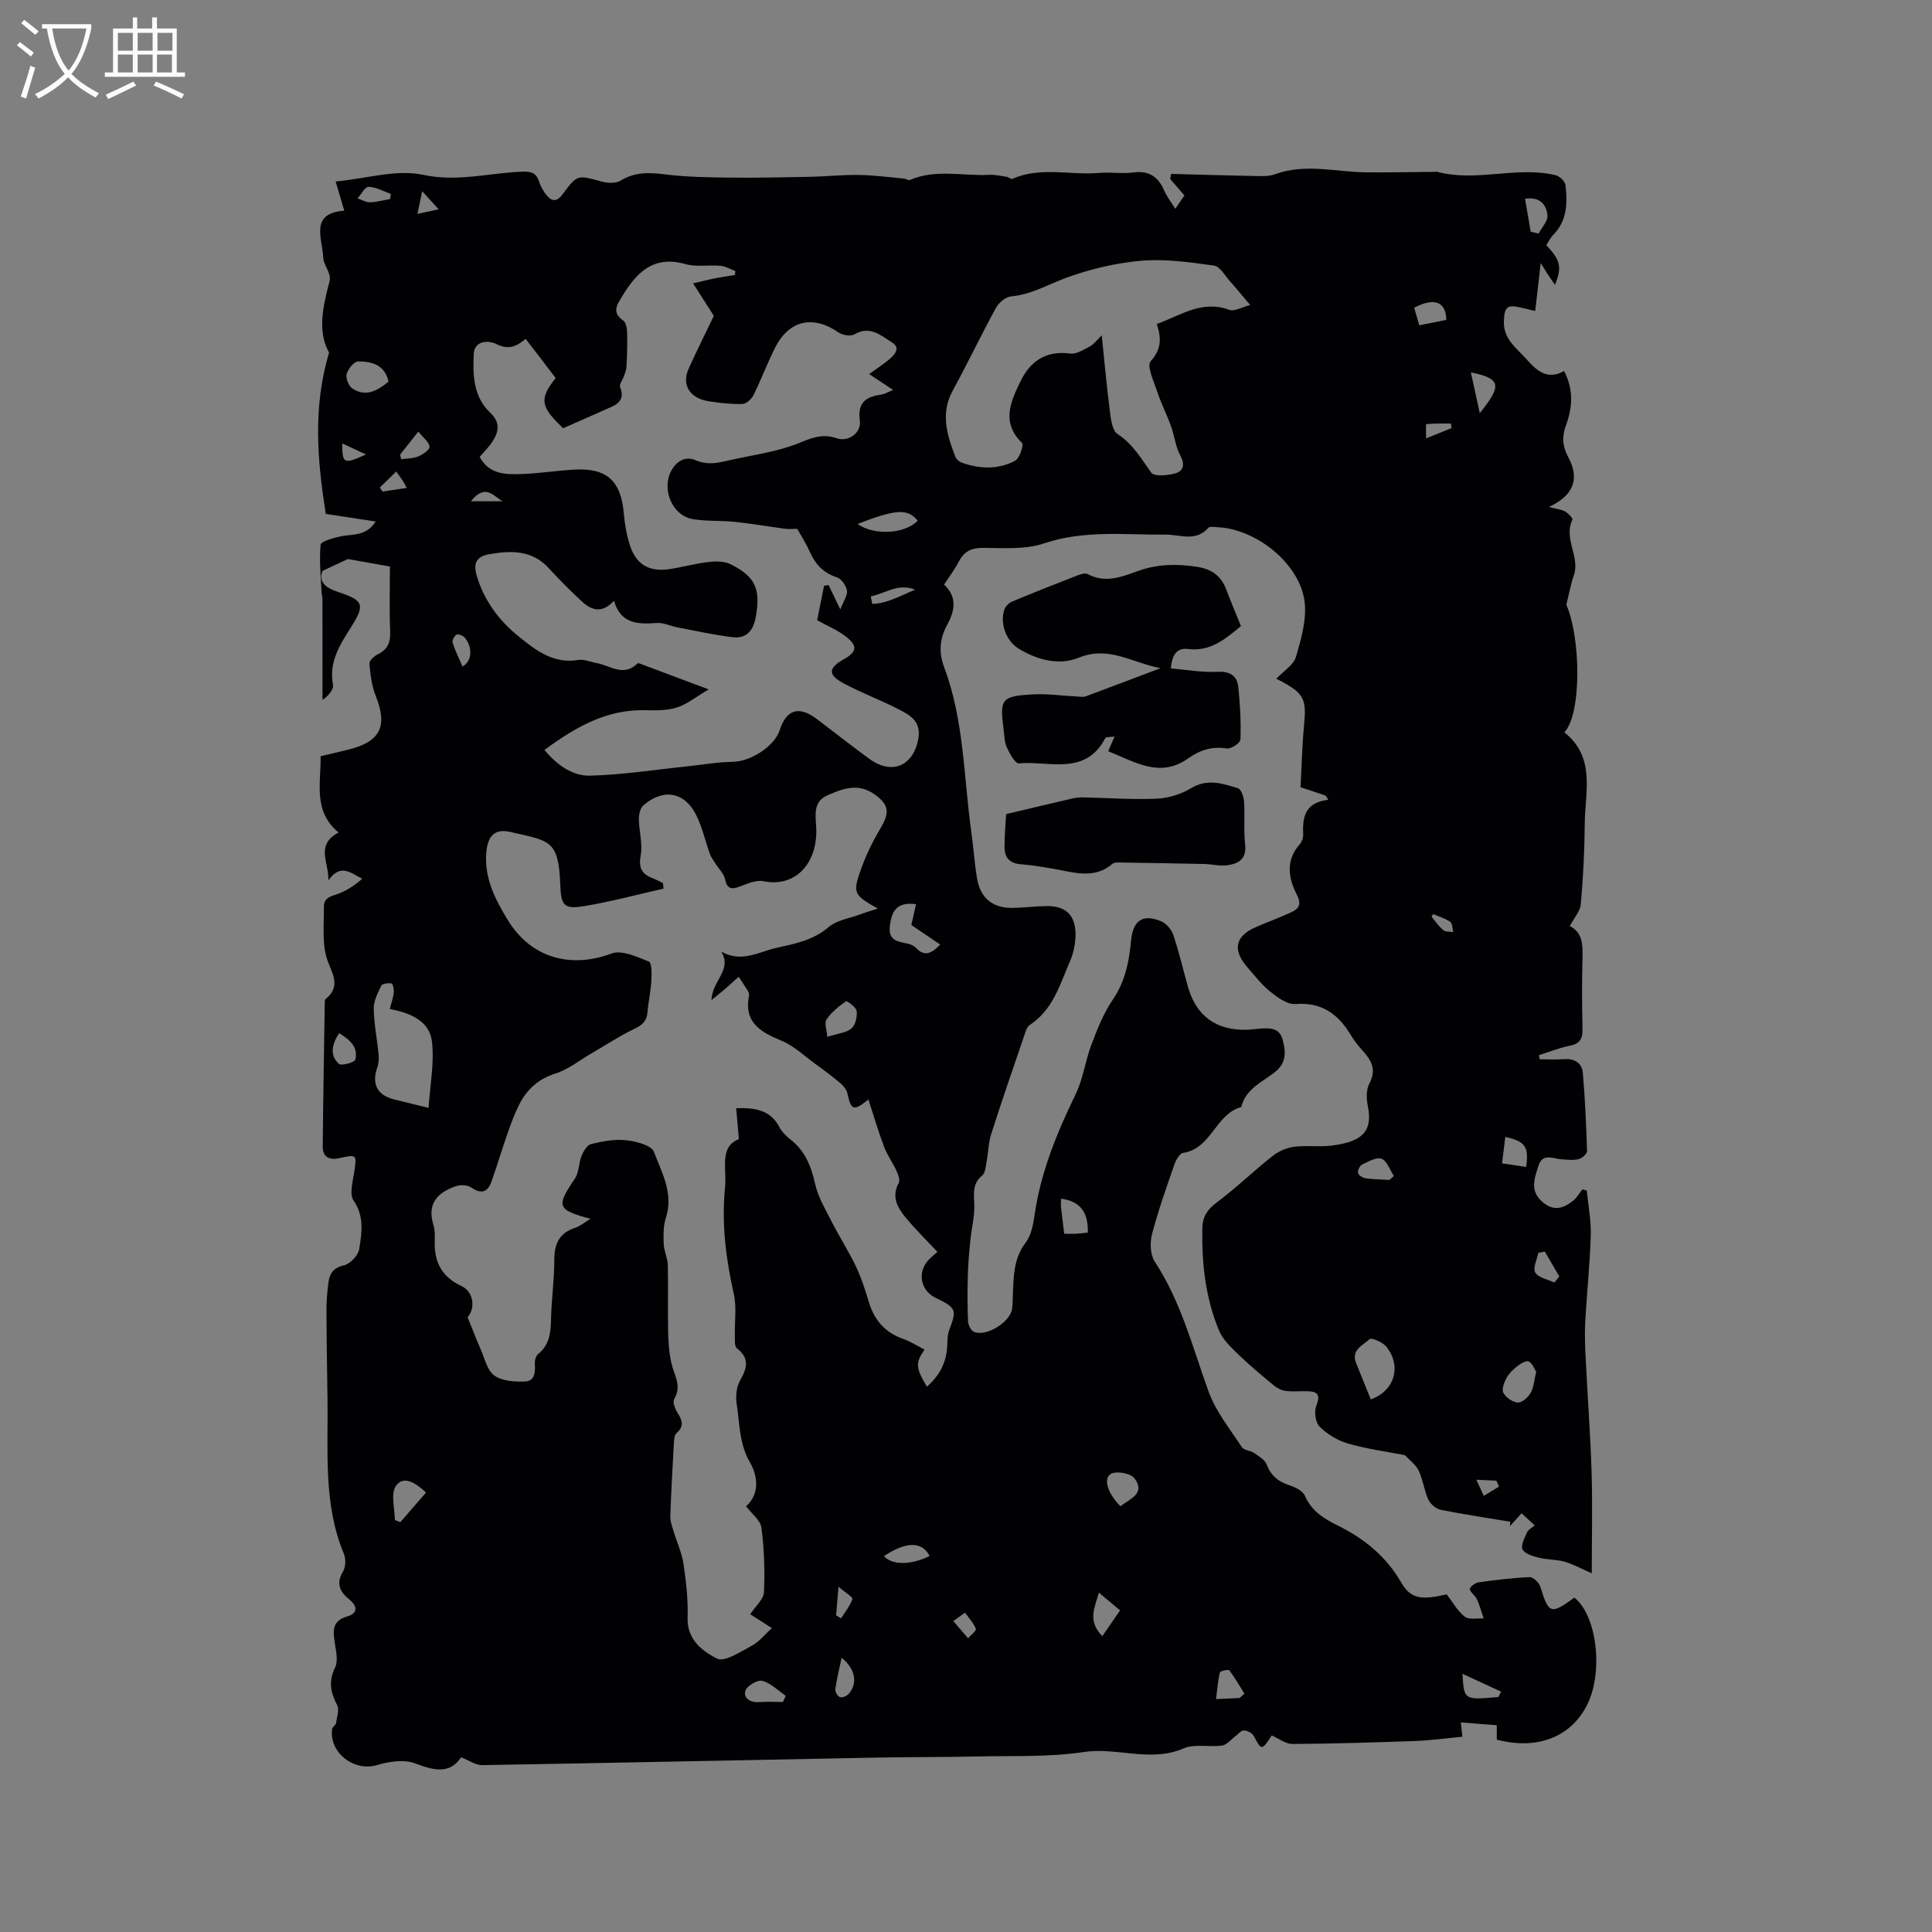 <svg enable-background="new 0 0 400 400" viewBox="0 0 400 400" xmlns="http://www.w3.org/2000/svg"><rect x="0" y="0" width="400" height="400" fill="#808080" stroke="none"/><g fill="#010103"><path d="m274.4 164.7c-1.69-.57-3.38-1.13-5.14-1.72.24-4.45.34-8.78.75-13.07.48-5.03-.05-6.31-4.43-8.69-.43-.24-.87-.46-1.33-.7 1.5-1.6 3.57-2.83 4.06-4.51 1.08-3.71 2.26-7.76 1.79-11.46-1-7.87-10.03-15.07-18.09-15.4-.63-.03-1.55-.2-1.84.13-2.62 2.97-5.78 1.38-8.87 1.41-8.41.07-16.85-1-25.2 1.83-3.87 1.31-8.39.92-12.61.91-2.45-.01-3.93.79-5.02 2.91-.82 1.59-1.93 3.03-3.01 4.69 2.75 2.57 2.25 5.41.64 8.34-1.56 2.84-1.78 5.7-.61 8.82 4.12 10.97 4.02 22.67 5.61 34.07.44 3.15.65 6.33 1.16 9.46.67 4.21 3.2 6.31 7.42 6.25 2.33-.03 4.65-.35 6.97-.38 3.97-.06 6.04 1.86 6.03 5.91-.01 1.85-.41 3.82-1.15 5.52-2.08 4.8-3.52 10.05-8.33 13.19-.67.44-.93 1.6-1.24 2.48-2.29 6.7-4.6 13.39-6.75 20.13-.57 1.79-.59 3.76-.94 5.63-.19 1.02-.25 2.38-.92 2.93-2.21 1.81-1.65 4.04-1.63 6.36.02 2.34-.58 4.67-.82 7.02-.24 2.4-.45 4.81-.52 7.23-.09 3.18-.1 6.37.04 9.54.03.77.58 1.92 1.21 2.2 2.51 1.12 7.51-1.96 7.91-4.75.14-.94.12-1.9.16-2.86.16-3.78.11-7.51 2.65-10.84 1.14-1.5 1.56-3.72 1.84-5.68 1.28-8.92 4.64-17.08 8.54-25.12 1.54-3.19 1.97-6.89 3.25-10.24 1.22-3.2 2.5-6.47 4.41-9.27 2.59-3.79 3.38-7.91 3.79-12.27.39-4.15 2.42-5.53 6.2-3.97 1.06.44 2.14 1.67 2.52 2.78 1.18 3.5 2.02 7.12 3.02 10.69 1.73 6.21 5.95 9.25 12.48 8.99.74-.03 1.48-.14 2.21-.2 2.06-.15 4.23-.36 4.94 2.24.7 2.53.84 4.87-1.7 6.83-2.61 2.01-5.97 3.43-6.86 7.14-5.33 1.44-6.16 8.6-12.02 9.49-.71.11-1.48 1.43-1.8 2.33-1.66 4.8-3.38 9.6-4.66 14.51-.46 1.76-.37 4.26.58 5.7 5.46 8.29 7.83 17.76 11.14 26.9 1.5 4.13 4.44 7.75 6.89 11.5.43.66 1.76.66 2.52 1.19.98.67 2.24 1.4 2.61 2.39.88 2.31 2.39 3.53 4.66 4.28 1.22.4 2.81 1.16 3.25 2.18 1.38 3.23 4.05 4.81 6.9 6.22 5.44 2.7 9.89 6.33 13.01 11.69 2 3.45 4.09 3.75 9.46 2.52 1.22 1.58 2.21 3.43 3.73 4.62.87.68 2.59.28 3.92.37-.46-1.34-.82-2.72-1.41-4-.35-.77-1.29-1.33-1.46-2.09-.07-.34 1.07-1.29 1.74-1.38 3.53-.5 7.09-.94 10.65-1.09.73-.03 1.95 1.14 2.21 1.98 1.72 5.64 2.18 5.83 7.04 2.26 4.56 3.55 6.03 14.94 2.83 21.81-3.24 6.95-10.37 9.85-18.89 7.59 0-.85 0-1.75 0-2.98-2.4-.19-4.79-.38-7.44-.59.11 1.04.19 1.8.32 2.97-3.31.31-6.53.76-9.77.88-8.46.31-16.92.57-25.39.62-1.44.01-2.89-1.15-4.31-1.76-2.12 3.18-2.06 3.15-3.74.08-.33-.6-1.34-1.11-2.04-1.12-.58-.01-1.18.78-1.77 1.21-.9.67-1.75 1.78-2.72 1.92-2.64.37-5.66-.41-7.95.58-6.89 2.98-13.79-.29-20.71.76-7.08 1.07-14.37.75-21.57.91-7.1.16-14.21.11-21.31.24-27.23.52-54.46 1.1-81.69 1.56-1.28.02-2.58-.93-4.34-1.62-2.33 3.52-5.59 2.76-9.54 1.25-2.29-.87-5.43-.36-7.93.38-4.69 1.37-9.88-2.58-9.23-7.49.06-.43.73-.76.8-1.19.2-1.26.74-2.82.23-3.78-1.38-2.62-1.8-4.93-.41-7.77.64-1.31.22-3.25-.03-4.86-.39-2.55-.78-4.76 2.61-5.73 2.05-.59 2.15-2.05.36-3.49-1.91-1.53-2.83-3.25-1.31-5.77.57-.94.62-2.63.19-3.67-4.27-10.25-3.26-21.03-3.39-31.7-.08-6.25-.2-12.49-.22-18.74-.01-1.89.15-3.8.4-5.67.24-1.88.98-3.14 3.25-3.64 1.27-.28 2.91-2.03 3.12-3.32.55-3.36 1.11-6.76-1.16-10.09-.88-1.29-.18-3.82.11-5.73.59-3.79.63-3.86-3.05-3.04-2.12.47-3.46-.23-3.44-2.43.08-9.95.27-19.9.42-29.84 0-.21 0-.51.12-.61 3.59-2.91 1.09-5.65.21-8.8-.9-3.25-.47-6.89-.51-10.36-.02-2.1 1.78-2.2 3.24-2.8 1.69-.69 3.25-1.71 4.69-3.01-2.36-1.17-4.45-3.26-6.99.33.05-3.9-2.72-7.3 2.1-9.9-5.35-4.43-3.63-10.22-3.72-15.79 2.06-.49 4.01-.93 5.94-1.42 6.48-1.65 7.96-4.85 5.48-11.04-.84-2.09-1.12-4.45-1.32-6.71-.06-.6.98-1.57 1.72-1.92 2.13-1.02 2.68-2.57 2.58-4.84-.19-4.43-.05-8.87-.05-13.35-3.29-.58-6.35-1.13-8.7-1.55-1.92.9-3.39 1.58-5.29 2.47-.9 2.52 1.02 3.61 3.4 4.4 5.09 1.69 5.47 2.59 2.63 7.09-2.33 3.7-4.72 7.26-3.83 12.05.19 1.03-.96 2.32-2.17 3.16 0-6.98 0-13.96-.01-20.93 0-.47-.17-.94-.19-1.41-.14-3.27-.5-6.55-.19-9.78.07-.7 2.52-1.37 3.96-1.7 2.49-.58 5.4.09 7.45-3.12-3.91-.59-7.55-1.15-10.33-1.57-1.86-11.6-2.64-22.24.67-33.41-2.47-4.37-1.26-9.62.13-14.88.12-.47-.01-1.06-.17-1.54-.36-1.09-1.12-2.14-1.17-3.23-.17-4.01-2.88-9.19 4.36-9.72-.65-2.2-1.16-3.91-1.79-6.04 6.42-.61 12.59-2.57 18.08-1.39 7.19 1.55 13.78-.42 20.63-.65 1.76-.06 2.8.25 3.37 1.95.3.89.74 1.78 1.29 2.54 1.12 1.51 2.21 2.11 3.68.12 2.99-4.07 3.05-3.93 8.1-2.54 1.2.33 2.87.38 3.85-.22 2.93-1.78 5.84-1.71 9.1-1.3 4.47.57 9.02.63 13.53.68 5.62.07 11.24-.06 16.85-.17 3.28-.07 6.56-.43 9.83-.38 3.13.05 6.25.47 9.38.75.41.04.91.42 1.21.29 5.36-2.32 10.96-.78 16.43-1.06 1.19-.06 2.41.22 3.61.41.4.06.88.55 1.14.43 5.87-2.61 12.05-.71 18.05-1.24 2.31-.21 4.7.22 6.99-.09 3.26-.44 5.18.85 6.42 3.73.54 1.24 1.4 2.34 2.3 3.79.73-1.07 1.3-1.89 1.9-2.77-1.05-1.21-2-2.29-2.94-3.38.06-.36.11-.72.17-1.08 5.94.16 11.89.34 17.83.45 1.24.02 2.58.04 3.71-.38 6.28-2.3 12.6-.45 18.9-.39 4.74.04 9.48-.06 14.22-.1.11 0 .22-.06.31-.04 8.18 2.25 16.52-1.22 24.67.74.82.2 1.93 1.27 2.02 2.05.43 3.73.34 7.41-2.59 10.36-.58.58-.94 1.39-1.38 2.06 2.95 3.18 3.27 4.51 1.79 8.22-.56-.82-1.01-1.44-1.43-2.08-.39-.6-.76-1.21-1.52-2.42-.41 3.6-.76 6.56-1.14 9.91-1.15-.27-2.14-.5-3.13-.73-2.72-.64-3.25-.02-3.36 2.83-.14 3.74 2.6 5.53 4.67 7.87 2.17 2.45 4.36 4.4 7.8 2.47 2.03 3.9 1.72 7.59.38 11.26-.85 2.31-.74 4.34.49 6.6 2.36 4.34 1.21 7.88-4.03 10.28 1.67.44 2.64.52 3.4.95.64.37 1.62 1.42 1.48 1.7-1.92 3.93 1.67 7.67.28 11.57-.61 1.71-.92 3.54-1.54 6 3.09 7.21 3.12 22.79-.41 26.44 6.57 5.2 4.26 12.43 4.22 19.1-.04 5.49-.32 10.99-.81 16.46-.13 1.5-1.41 2.89-2.28 4.55 2.66 1.33 2.7 3.86 2.63 6.58-.13 4.87-.12 9.76 0 14.63.05 2-.43 3.12-2.57 3.55-2.19.44-4.3 1.29-6.44 1.96.04.29.09.57.13.86 1.61 0 3.23.1 4.84-.02 2.25-.17 3.93.63 4.12 2.93.45 5.36.7 10.74.86 16.12.02.55-1.04 1.46-1.74 1.64-1.08.28-2.29.12-3.45.05-1.79-.1-4.01-1.4-4.86 1.31-.79 2.55-1.94 5.18.87 7.55 2.34 1.98 4.29 1.26 6.25-.25.81-.62 1.33-1.6 1.99-2.41.3.09.59.19.89.28.3 3.09.91 6.18.82 9.26-.18 6.03-.83 12.05-1.15 18.08-.14 2.61-.01 5.23.12 7.85.38 7.7.97 15.4 1.2 23.1.21 6.78.04 13.57.04 20.94-2.07-.91-3.78-1.87-5.62-2.4-1.71-.5-3.58-.39-5.31-.83-1.25-.31-2.91-.79-3.4-1.72-.43-.81.44-2.39.93-3.54.22-.52.9-.85 1.58-1.44-.92-.85-1.73-1.6-2.71-2.5-.9.99-1.66 1.83-2.41 2.66.02-.3.04-.61.06-.91-4.81-.8-9.64-1.52-14.42-2.48-.97-.2-2.11-1.19-2.53-2.1-.87-1.91-1.12-4.11-2.01-6-.58-1.23-1.86-2.13-2.84-3.2-3.79-.74-7.86-1.28-11.76-2.4-2.15-.62-4.3-1.92-5.9-3.49-.87-.85-1.18-3.13-.69-4.34.91-2.29.29-2.96-1.86-3.01-1.48-.04-2.98.12-4.45-.06-.85-.1-1.77-.54-2.43-1.09-2.58-2.14-5.17-4.3-7.58-6.63-1.47-1.43-3.08-2.99-3.84-4.82-2.8-6.75-3.58-13.9-3.44-21.17.04-2.25.94-3.78 2.86-5.22 4.05-3.02 7.7-6.56 11.66-9.7 1.24-.98 2.91-1.71 4.46-1.92 2.61-.34 5.32.09 7.93-.26 5.52-.75 8.55-2.44 7.35-8.19-.31-1.49-.35-3.4.33-4.67 1.51-2.83.42-4.76-1.38-6.76-.92-1.02-1.8-2.11-2.5-3.29-2.6-4.35-6.02-6.8-11.45-6.39-1.66.13-3.66-1.33-5.15-2.52-1.8-1.44-3.26-3.33-4.79-5.09-3.12-3.59-2.52-6.45 1.72-8.29 2.43-1.06 4.91-1.97 7.32-3.07 1.64-.75 2.25-1.64 1.19-3.7-1.74-3.39-2.34-7.04.58-10.36.45-.51.78-1.36.75-2.04-.17-3.56.32-6.65 5.18-7.21-.16-.39-.38-.64-.59-.89zm-137.14 18.12c.04.39.08.77.12 1.16-5.4 1.22-10.76 2.67-16.22 3.59-4.48.76-5-.04-5.17-4.58-.36-9.24-2.29-8.85-10.25-10.73-3.33-.79-4.78.83-5.06 4.28-.43 5.26 1.83 9.65 4.46 13.96 4.73 7.77 12.94 10.12 21.48 6.91 2.11-.79 5.26.7 7.72 1.67.61.24.6 2.57.52 3.92-.13 2.22-.63 4.41-.81 6.62-.15 1.81-1.09 2.61-2.69 3.38-3.1 1.49-6 3.41-8.98 5.14-2.44 1.41-4.73 3.28-7.35 4.11-3.54 1.12-5.9 3.25-7.49 6.36-1.01 1.96-1.77 4.07-2.5 6.16-1.15 3.28-2.13 6.63-3.3 9.9-.79 2.19-2.11 2.61-4.17 1.19-.78-.54-2.25-.6-3.2-.27-3.76 1.29-6 3.61-4.64 8 .31.99.32 2.11.28 3.16-.18 4.38 1.31 7.54 5.56 9.53 2.62 1.23 2.81 4.72 1.24 6.44.94 2.32 1.76 4.46 2.68 6.56.85 1.92 1.36 4.44 2.86 5.51 1.62 1.16 4.24 1.32 6.39 1.23 2-.08 2.1-1.96 1.99-3.68-.04-.66.2-1.61.66-1.98 2.46-1.95 2.63-4.57 2.7-7.4.1-4.02.68-8.04.67-12.06-.01-3.36 1.02-5.63 4.35-6.71.99-.32 1.85-1.07 3.14-1.85-6.98-1.88-7.12-2.56-3.21-8.35.86-1.27.75-3.17 1.36-4.66.39-.96 1.15-2.26 1.97-2.46 2.35-.57 4.86-1.06 7.22-.8 2.06.22 5.26 1.02 5.79 2.4 1.64 4.3 4.13 8.64 2.48 13.69-.55 1.69-.51 3.64-.44 5.46.06 1.43.8 2.83.84 4.26.11 4.66-.03 9.33.07 13.99.05 2.2.22 4.44.73 6.56.58 2.4 2.13 4.56.53 7.21-.38.62.19 2.1.72 2.93.99 1.54 1.35 2.76-.24 4.14-.45.39-.51 1.35-.55 2.06-.29 5.08-.57 10.16-.74 15.25-.03.99.39 2.02.68 3.01.68 2.28 1.72 4.49 2.06 6.81.54 3.66.96 7.4.84 11.08-.16 4.56 3.1 6.95 6.08 8.47 1.57.8 4.91-1.44 7.24-2.68 1.5-.8 2.64-2.28 4.13-3.63-1.72-1.1-3.08-1.97-4.48-2.87 1.12-1.71 2.77-3.09 2.84-4.55.2-4.44.05-8.95-.52-13.36-.2-1.54-2-2.87-3.18-4.44 3.03-2.68 2.24-6.61.87-8.95-2.32-3.95-2.17-8.06-2.81-12.14-.25-1.58-.09-3.55.67-4.9 1.45-2.57 2.08-4.62-.65-6.74-.52-.4-.38-1.74-.4-2.66-.08-2.86.39-5.82-.22-8.55-1.64-7.29-2.56-14.54-1.82-22.03.39-3.96-1.26-8.44 2.87-10.04-.23-2.57-.39-4.46-.56-6.41 4.26-.15 7.17.56 8.92 3.88.53 1 1.41 1.89 2.32 2.6 3.03 2.36 4.28 5.53 5.1 9.2.61 2.7 2.11 5.23 3.39 7.74 1.61 3.17 3.55 6.17 5.08 9.38 1.13 2.38 1.93 4.93 2.7 7.46 1.14 3.71 3.39 6.23 7.1 7.52 1.52.53 2.91 1.44 4.39 2.2-1.93 2.78-1.85 3.75.49 7.69 2.3-2.02 3.7-4.39 4.11-7.36.2-1.45 0-3.03.5-4.35 1.6-4.24 1.53-4.59-2.83-6.71-2.97-1.44-3.79-5-1.69-7.55.6-.73 1.38-1.31 2.08-1.96-2.27-2.42-4.54-4.64-6.55-7.07-1.71-2.06-3.02-4.31-1.46-7.2.32-.59-.1-1.73-.45-2.49-.78-1.69-1.91-3.23-2.57-4.96-1.2-3.18-2.16-6.46-3.26-9.82-3.06 2.48-3.59 2.24-4.34-1.25-.17-.79-.83-1.59-1.47-2.14-1.67-1.41-3.43-2.72-5.2-4-2.28-1.66-4.41-3.72-6.95-4.77-4.37-1.8-7.86-3.79-6.76-9.36.06-.28-.06-.66-.21-.92-.62-1.01-1.28-1.99-1.93-2.98-.85.77-1.69 1.56-2.56 2.31-.84.73-1.71 1.42-3.07 2.53.16-4.12 4.34-6.16 2.04-10.04 4.17 2.39 7.78.03 11.45-.78 3.78-.84 7.57-1.56 10.76-4.29 1.69-1.44 4.3-1.81 6.5-2.62 1.07-.4 2.17-.72 3.69-1.22-4.99-2.83-5.25-3.17-3.49-8.13 1.05-2.96 2.47-5.84 4.08-8.55 1.94-3.26 1.7-4.9-1.37-7.04-3.33-2.31-6.5-1.11-9.62.26-2.95 1.3-2.52 3.86-2.36 6.53.43 7.24-4.05 12.65-10.92 11.27-1.48-.3-3.27.48-4.8 1.06-1.73.66-2.69.66-3.15-1.49-.24-1.15-1.28-2.12-1.95-3.18-.41-.65-.91-1.28-1.17-2-.98-2.72-1.59-5.61-2.88-8.16-2.41-4.77-6.85-5.49-10.92-1.92-.66.57-.93 1.89-.92 2.86.03 2.51.82 5.1.38 7.49-.47 2.55.2 3.82 2.4 4.68.75.3 1.47.68 2.21 1.03zm-28.43-112.66c-1.95 1.64-3.63 2.31-6.08 1.07-1.61-.82-4.53-.74-4.67 2.07-.21 4.32-.08 8.86 3.41 12.14 2.12 1.99 1.81 3.88.51 5.92-.72 1.13-1.72 2.09-2.69 3.24 1.96 3.66 5.42 3.67 8.79 3.54 3.59-.14 7.17-.7 10.77-.91 6.77-.39 9.7 2.31 10.28 9.07.19 2.19.58 4.42 1.24 6.51 1.3 4.09 4.01 5.67 8.29 5.01 2.72-.42 5.39-1.17 8.12-1.48 1.49-.17 3.25-.14 4.53.51 5.15 2.59 6.2 5.19 5.11 11.07-.5 2.7-2 4.34-4.74 4.01-3.86-.47-7.67-1.32-11.49-2.05-1.43-.27-2.87-1.01-4.25-.9-3.88.29-7.42.23-8.85-4.59-2.47 2.7-4.66 1.96-6.63.14-2.37-2.19-4.65-4.48-6.83-6.86-3.48-3.81-7.78-3.72-12.32-2.93-2.7.47-3.39 1.85-2.63 4.45 1.53 5.2 4.67 9.35 8.73 12.62 3.47 2.8 7.16 5.69 12.28 4.83 1.18-.2 2.49.4 3.74.62 2.83.49 5.64 2.99 8.54.09.15-.15.78.15 1.17.3 4.15 1.55 8.31 3.11 13.56 5.08-2.7 1.6-4.5 3.1-6.57 3.75s-4.41.61-6.62.56c-7.98-.18-14.37 3.5-20.81 8.23 2.63 3.14 5.8 5.41 9.46 5.32 6.73-.17 13.44-1.24 20.16-1.93 3.12-.32 6.23-.9 9.35-.93 3.65-.04 8.64-3.16 9.74-6.56 1.4-4.33 4-5.1 7.72-2.28 3.63 2.75 7.21 5.58 10.89 8.26 4.69 3.4 9.14 1.36 10.1-4.28.6-3.52-1.73-4.8-4.03-5.99-3.74-1.95-7.75-3.41-11.46-5.41-3.31-1.78-3.18-3.16.09-5 2.68-1.51 2.88-2.75.35-4.71-1.71-1.33-3.79-2.17-5.91-3.35.47-2.34.95-4.74 1.43-7.13.31-.05.63-.1.94-.15.65 1.35 1.3 2.7 2.43 5.05.72-1.87 1.55-2.99 1.38-3.91-.19-1.03-1.13-2.41-2.05-2.72-2.75-.9-4.45-2.62-5.59-5.19-.77-1.73-1.8-3.34-2.65-4.87-.98 0-1.79.09-2.57-.02-3.4-.45-6.78-1.05-10.19-1.41-2.94-.31-5.95-.1-8.86-.58-4.16-.69-6.43-5.9-4.61-9.73 1.1-2.31 3.11-3.37 5.15-2.48 2.86 1.25 5.37.37 7.97-.19 4.55-.97 9.25-1.64 13.51-3.37 2.69-1.1 4.88-1.97 7.73-.98 2.43.85 5.17-1.09 4.82-3.64-.51-3.75 1.26-4.96 4.43-5.39.66-.09 1.27-.48 2.47-.96-1.82-1.2-3.18-2.11-4.97-3.29 1.37-.99 2.64-1.83 3.82-2.77 1.28-1.01 2.87-2.58.95-3.76-2.21-1.36-4.57-3.62-7.81-1.7-.78.46-2.49.18-3.32-.4-5.24-3.63-10.22-2.56-13.12 3.17-1.62 3.2-2.87 6.6-4.47 9.82-.41.82-1.5 1.81-2.3 1.83-2.31.07-4.65-.2-6.95-.56-3.98-.62-5.68-3.4-4.16-6.78 1.68-3.73 3.52-7.4 5.2-10.91-1.48-2.32-2.72-4.26-4.29-6.72 1.74-.41 3.11-.77 4.5-1.04 1.38-.27 2.77-.46 4.15-.69.03-.27.07-.55.1-.82-1.03-.38-2.04-.99-3.1-1.09-2.41-.22-4.98.29-7.24-.35-6.58-1.86-10.06 1.67-13.07 6.63-1.13 1.86-2.23 3.36.21 5.07.58.41.77 1.67.79 2.54.07 2.33-.02 4.66-.13 6.99-.03.66-.31 1.33-.53 1.97-.26.77-1.02 1.71-.8 2.26.84 2.07.09 3.26-1.72 4.07-3.32 1.49-6.66 2.95-10.06 4.45-4.73-4.49-4.99-6.02-1.56-10.39-1.98-2.63-4.04-5.29-6.21-8.11zm150.01-7.01c-1.78-2.1-2.95-3.54-4.19-4.92-1.05-1.17-2.07-3.07-3.3-3.24-4.97-.69-10.07-1.43-15.02-1.01-5.3.46-10.67 1.73-15.67 3.57-3.74 1.38-7.16 3.44-11.29 3.81-1.14.1-2.57 1.29-3.16 2.37-3.1 5.66-5.87 11.49-8.96 17.15-2.59 4.74-1.17 9.19.54 13.67.19.51.78 1.04 1.31 1.23 3.74 1.33 7.56 1.48 11.08-.4.92-.49 1.82-3.28 1.42-3.67-4.4-4.26-2.32-8.62-.3-12.79 2-4.13 5.28-6.4 10.27-5.72 1.29.17 2.81-.81 4.1-1.49.81-.43 1.4-1.29 2.43-2.28.6 5.73 1.05 10.77 1.7 15.79.21 1.63.48 3.93 1.56 4.63 3.2 2.07 4.9 5.1 7 8.01.61.84 3.37.59 4.95.15 1.82-.51 2.02-1.9 1.03-3.76-.96-1.82-1.18-4.03-1.89-6-.87-2.41-2.05-4.72-2.86-7.15-.7-2.11-2.21-5.36-1.36-6.3 2.23-2.47 2.25-4.76 1.27-7.72 4.96-1.77 9.29-5.01 14.94-2.95 1.13.44 2.8-.58 4.4-.98zm-170.11 166.23c.29-4.6 1.22-9.25.7-13.73-.5-4.31-4.54-5.97-8.73-6.74.36-1.42.73-2.41.83-3.44.06-.63-.19-1.81-.47-1.86-.68-.13-1.9.04-2.12.47-.73 1.49-1.58 3.16-1.56 4.75.05 3.16.7 6.3 1 9.47.09.91.02 1.91-.28 2.76-1.18 3.31-.01 5.67 3.41 6.54 2.13.54 4.25 1.05 7.22 1.78zm195.08 60.35c4.94-1.75 6.42-6.88 3.24-10.89-.74-.94-3.09-1.94-3.47-1.6-1.37 1.28-3.93 2.22-2.81 4.98.98 2.43 1.97 4.86 3.04 7.51zm-95.13-98.22c.35-1.55.66-2.91.98-4.31-3.85-.5-5 1.23-5.41 4.39-.43 3.28 1.69 3.33 3.77 3.8.6.13 1.24.46 1.66.89 1.64 1.73 3.06 1.3 4.98-.72-2.08-1.41-3.99-2.7-5.98-4.05zm129.37 92.5c-.38-.59-.76-1.69-1.53-2.13-.45-.26-1.62.38-2.26.88-.9.7-1.8 1.53-2.34 2.51-.51.92-1.06 2.38-.66 3.1.53.97 1.92 1.96 2.99 2.01.88.04 2.13-1.08 2.66-2.01.65-1.14.72-2.6 1.14-4.36zm-237.61-205c-.76-3.5-3.49-4.18-6.28-4.18-.84 0-2.12 1.56-2.39 2.62-.23.87.43 2.51 1.21 3.01 2.8 1.8 5.2.42 7.46-1.45zm1.31 235.7c.38.15.75.29 1.13.44 1.76-2.02 3.51-4.05 5.33-6.14-2.15-1.98-4.65-3.64-6.24-1.36-1.13 1.62-.22 4.65-.22 7.06zm150.23-2.86c2.03-1.59 5.27-2.64 2.89-5.78-.77-1.01-3.42-1.53-4.68-1.01-1.88.8-1 4.02 1.79 6.79zm-60.7-97.18c2.31-.74 4-.86 5.02-1.75.82-.72 1.21-2.43 1.06-3.6-.11-.8-2-2.16-2.22-2.01-1.5 1.05-3 2.27-4.02 3.76-.49.72.06 2.15.16 3.6zm49.06 40.77c1.06 0 1.79.03 2.52-.01.8-.05 1.6-.16 2.36-.24.13-4.3-1.68-6.53-5.55-7.01 0 .64-.05 1.27.01 1.9.18 1.67.41 3.34.66 5.36zm-30.34-147.63c-2.08-2.56-4.45-2.43-12.45.67 3.39 2.44 9.78 2.09 12.45-.67zm-27.91 244.57c.2-.43.39-.85.59-1.28-1.6-1.09-3.09-2.64-4.86-3.1-.98-.26-3.22 1.07-3.5 2.07-.43 1.51 1 2.46 2.81 2.33 1.65-.12 3.31-.02 4.96-.02zm69.81-18.97c-1.63-1.36-2.88-2.41-4.39-3.67-.84 3.1-2.44 5.77.71 9.01 1.29-1.86 2.4-3.47 3.68-5.34zm24.75 18.14c.33-.3.66-.6 1-.89-1.02-1.63-1.97-3.31-3.13-4.83-.18-.24-1.89.14-1.96.45-.41 1.7-.53 3.47-.79 5.5 2.22-.11 3.55-.17 4.88-.23zm31.03-107.26c.3-.27.6-.54.91-.81-.83-1.25-1.41-3.12-2.55-3.57-1.05-.41-2.75.6-4.06 1.22-.47.22-.93 1.22-.81 1.72.12.48.96 1.01 1.55 1.1 1.64.23 3.3.24 4.96.34zm-104.67 77.89c1.68 1.93 5.65 1.85 9.45-.02-1.52-3.04-4.83-3.07-9.45.02zm121.52-245.08c.65 3 1.16 5.34 1.84 8.44 4.66-5.78 4.42-7.15-1.84-8.44zm6.45 163.76c1.88.28 3.44.51 4.99.74.6-4.21-.18-5.29-4.31-6.21-.21 1.66-.41 3.3-.68 5.47zm-.74 110.48c.18-.37.36-.74.54-1.11-2.53-1.17-5.07-2.34-7.99-3.69.32 5.45.32 5.45 7.45 4.8zm-17.45-287.64c.35 1.24.67 2.33 1.05 3.65 1.99-.4 3.82-.76 5.61-1.12-.09-3.78-2.46-4.69-6.66-2.53zm24.13-15.72c.54.13 1.09.25 1.63.38.66-1.27 1.95-2.6 1.83-3.79-.21-2.07-1.4-3.91-4.64-3.42.41 2.36.8 4.59 1.18 6.83zm-246.71 165.93c-1.43 2.22-2.07 4.48-.05 6.35.5.46 3.26-.29 3.4-.87.65-2.64-1.18-4.17-3.35-5.48zm104.04 129.31c-.52 2.47-1.03 4.49-1.31 6.54-.07.52.51 1.49.98 1.62.51.15 1.43-.25 1.83-.72 1.85-2.15 1.38-5.12-1.5-7.44zm147.57-77.69c.34-.41.68-.83 1.02-1.24-1-1.72-2-3.44-3-5.16-.45.09-.91.17-1.36.26-.26 1.4-1.17 3.2-.61 4.09.67 1.08 2.58 1.4 3.95 2.05zm-235.21-176.17c-1.59 2.01-2.69 3.38-3.78 4.76.08.32.16.63.23.95 1.2-.17 2.48-.13 3.57-.58.94-.39 2.39-1.43 2.31-2.01-.13-.98-1.29-1.83-2.33-3.12zm9.15 48.64c1.98-1.09 2.15-3.98.45-6-.35-.42-1.33-.79-1.7-.59-.46.25-.95 1.22-.8 1.68.55 1.68 1.34 3.27 2.05 4.91zm-15.01-96.79c.06-.35.12-.71.18-1.06-1.54-.54-3.06-1.42-4.61-1.47-.74-.02-1.53 1.54-2.3 2.38.86.29 1.73.84 2.58.82 1.39-.03 2.77-.43 4.15-.67zm108.71 80.89c-3.41-1.44-6.14.75-9.17 1.38.1.52.19 1.03.29 1.55 3.13-.07 5.96-1.76 8.88-2.93zm7.92 213.53c1.28 1.49 2.17 2.52 3.05 3.56.57-.67 1.76-1.58 1.61-1.96-.48-1.22-1.46-2.25-2.25-3.35-.63.46-1.26.92-2.41 1.75zm-24.27-1.2c.34.21.68.43 1.02.64.83-1.32 1.86-2.58 2.35-4.02.13-.37-1.47-1.32-2.88-2.53-.22 2.67-.36 4.29-.49 5.91zm127.43-245.8c-.05-.31-.1-.63-.14-.94-1.71 0-3.43-.04-5.13.12-.08.01-.01 1.73-.01 2.95 2.18-.88 3.73-1.51 5.28-2.13zm-218.5 8.99c-1.47 1.43-2.44 2.37-3.41 3.32.19.28.37.55.56.83 1.59-.24 3.19-.47 5.02-.75-.37-.68-.53-1.05-.75-1.38-.34-.53-.72-1.03-1.42-2.02zm-11.18-5.81c0 4.24.29 4.37 4.92 2.28-1.49-.69-2.98-1.38-4.92-2.28zm26.64 11.97h6.58c-1.87-.97-3.54-3.82-6.58 0zm212.86 204c-.18-.41-.36-.81-.55-1.22-1.08-.05-2.17-.1-4.15-.2.68 1.48 1.11 2.41 1.54 3.35 1.05-.64 2.1-1.28 3.16-1.93zm-219.54-264.45c-1.27-1.39-2.08-2.28-3.41-3.74-.45 2.15-.68 3.27-.98 4.7 1.52-.33 2.52-.55 4.39-.96zm205.91 145.93c-.11.18-.23.35-.34.53.79.94 1.49 2 2.42 2.78.48.4 1.38.28 2.08.4-.2-.73-.17-1.78-.64-2.12-1.04-.72-2.33-1.08-3.52-1.59z"/><path d="m240.27 138.34c-6-1.16-10.73-4.7-16.92-2.17-4.07 1.67-8.6.48-12.47-1.89-2.58-1.58-3.9-5.24-2.94-8.06.23-.67.94-1.4 1.6-1.67 4.49-1.88 9.01-3.66 13.54-5.42.66-.25 1.6-.55 2.11-.27 3.62 1.95 7 .59 10.35-.62 4-1.45 8.01-1.53 12.17-.91 3.04.45 5.08 1.81 6.16 4.7.96 2.55 2.04 5.06 3.06 7.59-3.33 2.78-6.41 5.31-10.91 4.75-2.18-.27-3.34.9-3.61 4.02 3.23.27 6.4.86 9.54.7 2.69-.14 4.19.76 4.44 3.25.36 3.57.56 7.18.43 10.76-.02.7-1.95 2.01-2.8 1.87-3.07-.51-5.58.32-8.02 2.05-5.86 4.14-10.99.75-16.55-1.49.46-1.07.79-1.85 1.3-3.04-.92.14-1.77.05-1.91.33-4.14 7.9-11.64 4.66-17.9 5.23-.74.07-1.9-2.03-2.48-3.3-.51-1.11-.51-2.46-.68-3.72-.82-6.31-.46-6.89 5.97-7.26 3.04-.18 6.12.28 9.18.43.63.03 1.33.17 1.9-.04 4.92-1.83 9.81-3.7 15.44-5.82z"/><path d="m208.31 168.55c5.07-1.2 9.45-2.25 13.84-3.26.71-.16 1.47-.22 2.2-.2 5.03.11 10.08.49 15.09.27 2.43-.11 5.06-.9 7.14-2.16 3.4-2.06 6.55-.98 9.72-.01.67.2 1.21 1.8 1.27 2.8.2 2.94-.11 5.92.22 8.84.34 3.07-1.41 4.02-3.78 4.32-1.54.19-3.15-.24-4.73-.27-5.91-.13-11.82-.22-17.73-.31-.41-.01-.93.03-1.21.26-3.66 3.16-7.71 1.87-11.74 1.14-2.39-.43-4.8-.85-7.22-1.03-2.38-.18-3.44-1.43-3.4-3.64.01-2.5.23-4.99.33-6.75z"/></g><path d="m6.4 11.7c-1-.8-1.9-1.6-2.9-2.3l.6-.7c.9.7 1.9 1.4 2.9 2.2zm-2.1 8.3c.7-2.1 1.4-4.2 2-6.4.2.1.6.3 1 .4-.7 2.3-1.3 4.4-1.9 6.4zm3-12.8c-1.1-.9-2.1-1.7-2.9-2.4l.6-.7c1 .8 2 1.5 3 2.4zm1.4-1.3v-.9h10.2v.9c-.9 4.2-2.3 7.3-4.1 9.4 1.3 1.4 3.2 2.7 5.7 4-.2.2-.4.5-.7.9-2.5-1.4-4.4-2.7-5.7-4.2-1.4 1.5-3.5 3-6.1 4.4 0 0 0 0-.1-.1-.3-.4-.5-.7-.7-.8 2.7-1.3 4.7-2.8 6.2-4.2-1.8-2.2-3-5.3-3.7-9.4zm9.2 0h-7.1c.6 3.8 1.7 6.7 3.4 8.7 1.7-2 2.9-4.8 3.7-8.7z" fill="#fcfbfa"/><path d="m31.6 3.6h.9v2.3h4.1v9.1h1.7v.9h-16.6v-.9h1.7v-9.1h4.1v-2.3h.9v2.3h3.1v-2.3zm-4 13.3.6.8c-1.9.9-3.8 1.9-5.8 2.8-.2-.3-.3-.6-.5-.9 2-.9 3.9-1.8 5.7-2.7zm-3.2-10.1v3.7h3.1v-3.7zm0 4.5v3.7h3.1v-3.7zm4.1-4.5v3.7h3.1v-3.7zm0 4.5v3.7h3.1v-3.7zm9.1 9.1c-2.1-1.1-4.1-2-5.8-2.7l.5-.8c2.2.9 4.1 1.8 5.8 2.6zm-1.9-13.6h-3.1v3.7h3.1zm-3.2 4.5v3.7h3.1v-3.7z" fill="#fcfbfa"/></svg>